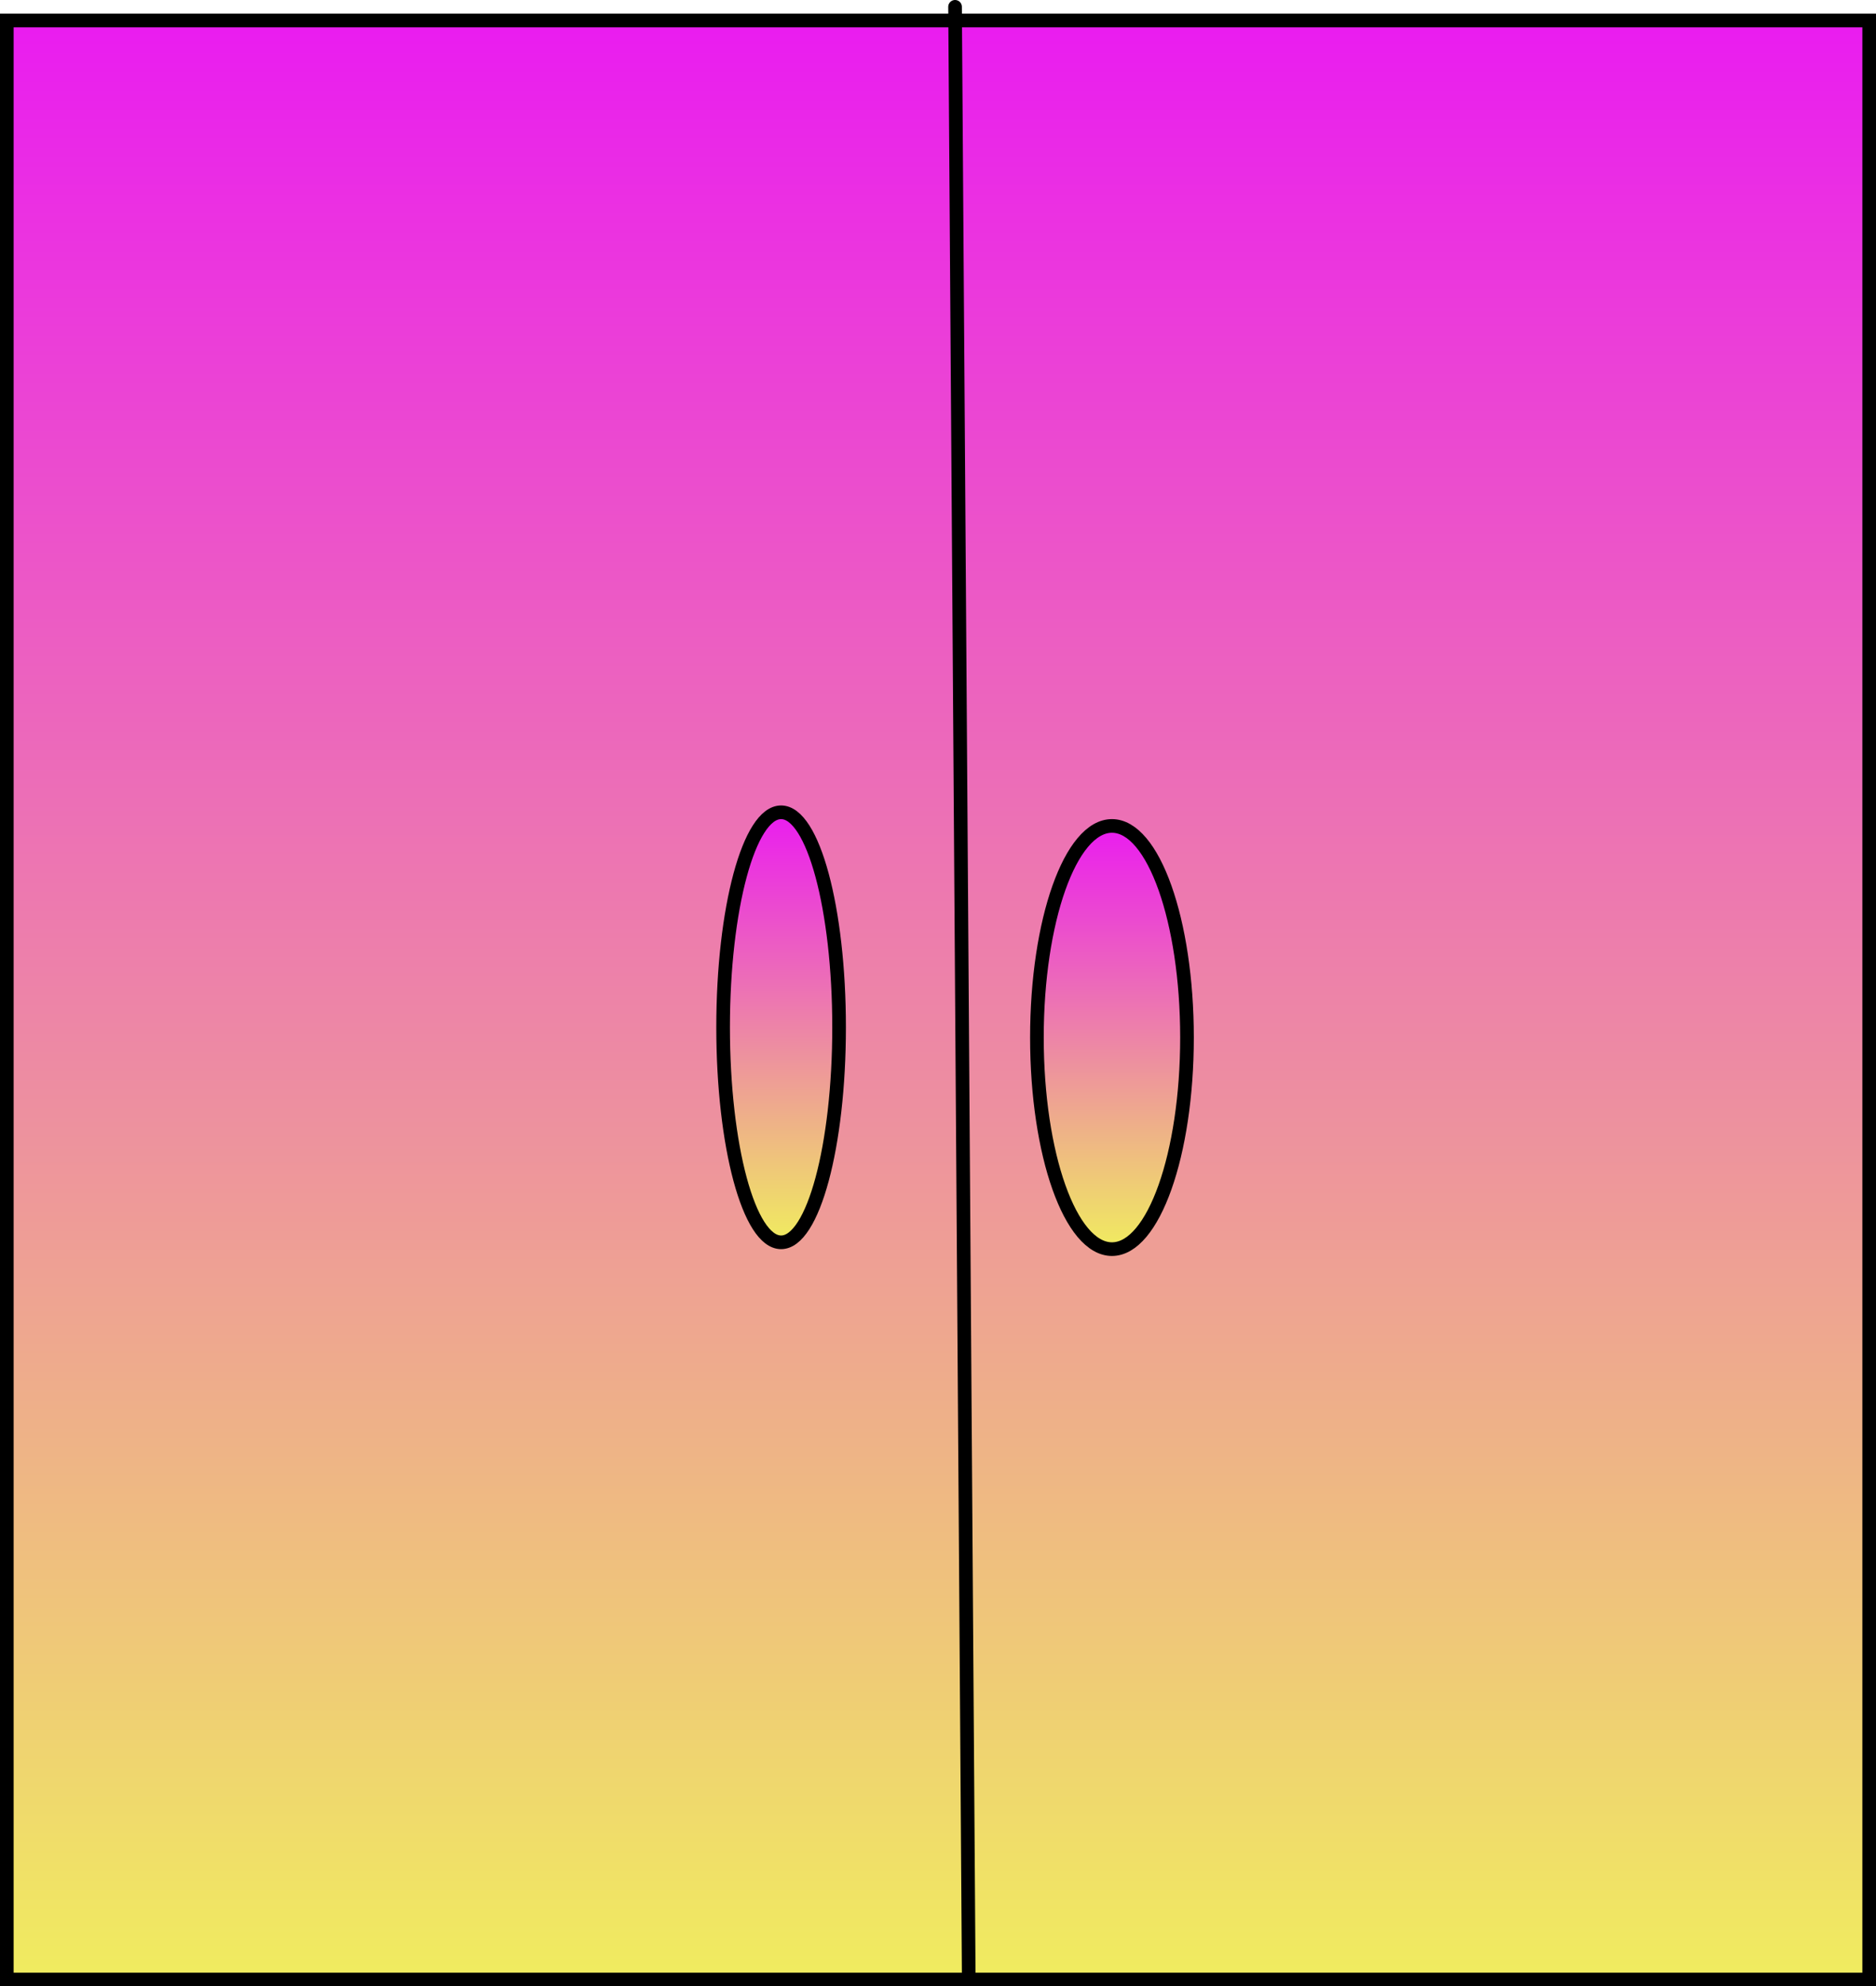 <svg version="1.1" xmlns="http://www.w3.org/2000/svg" xmlns:xlink="http://www.w3.org/1999/xlink" width="275" height="291" viewBox="0,0,275,291"><defs><linearGradient x1="245" y1="41" x2="245" y2="328" gradientUnits="userSpaceOnUse" id="color-1"><stop offset="0" stop-color="#ea1cf0"/><stop offset="1" stop-color="#f0ec5f"/></linearGradient><linearGradient x1="222" y1="157" x2="222" y2="220" gradientUnits="userSpaceOnUse" id="color-2"><stop offset="0" stop-color="#ea1cf0"/><stop offset="1" stop-color="#f0ec5f"/></linearGradient><linearGradient x1="270.5" y1="159" x2="270.5" y2="221" gradientUnits="userSpaceOnUse" id="color-3"><stop offset="0" stop-color="#ea1cf0"/><stop offset="1" stop-color="#f0ec5f"/></linearGradient></defs><g transform="translate(-107.5,-38)"><g data-paper-data="{&quot;isPaintingLayer&quot;:true}" fill-rule="nonzero" stroke="#000000" stroke-width="2" stroke-linejoin="miter" stroke-miterlimit="10" stroke-dasharray="" stroke-dashoffset="0" style="mix-blend-mode: normal"><path d="M108.5,328v-287h273v287z" fill="url(#color-1)" stroke-linecap="butt"/><path d="M247.5,39l2,288" fill="none" stroke-linecap="round"/><path d="M230.5,188.5c0,17.397 -3.806,31.5 -8.5,31.5c-4.694,0 -8.5,-14.103 -8.5,-31.5c0,-17.397 3.806,-31.5 8.5,-31.5c4.694,0 8.5,14.103 8.5,31.5z" fill="url(#color-2)" stroke-linecap="butt"/><path d="M281.5,190c0,17.121 -4.925,31 -11,31c-6.075,0 -11,-13.879 -11,-31c0,-17.121 4.925,-31 11,-31c6.075,0 11,13.879 11,31z" fill="url(#color-3)" stroke-linecap="butt"/></g></g></svg>